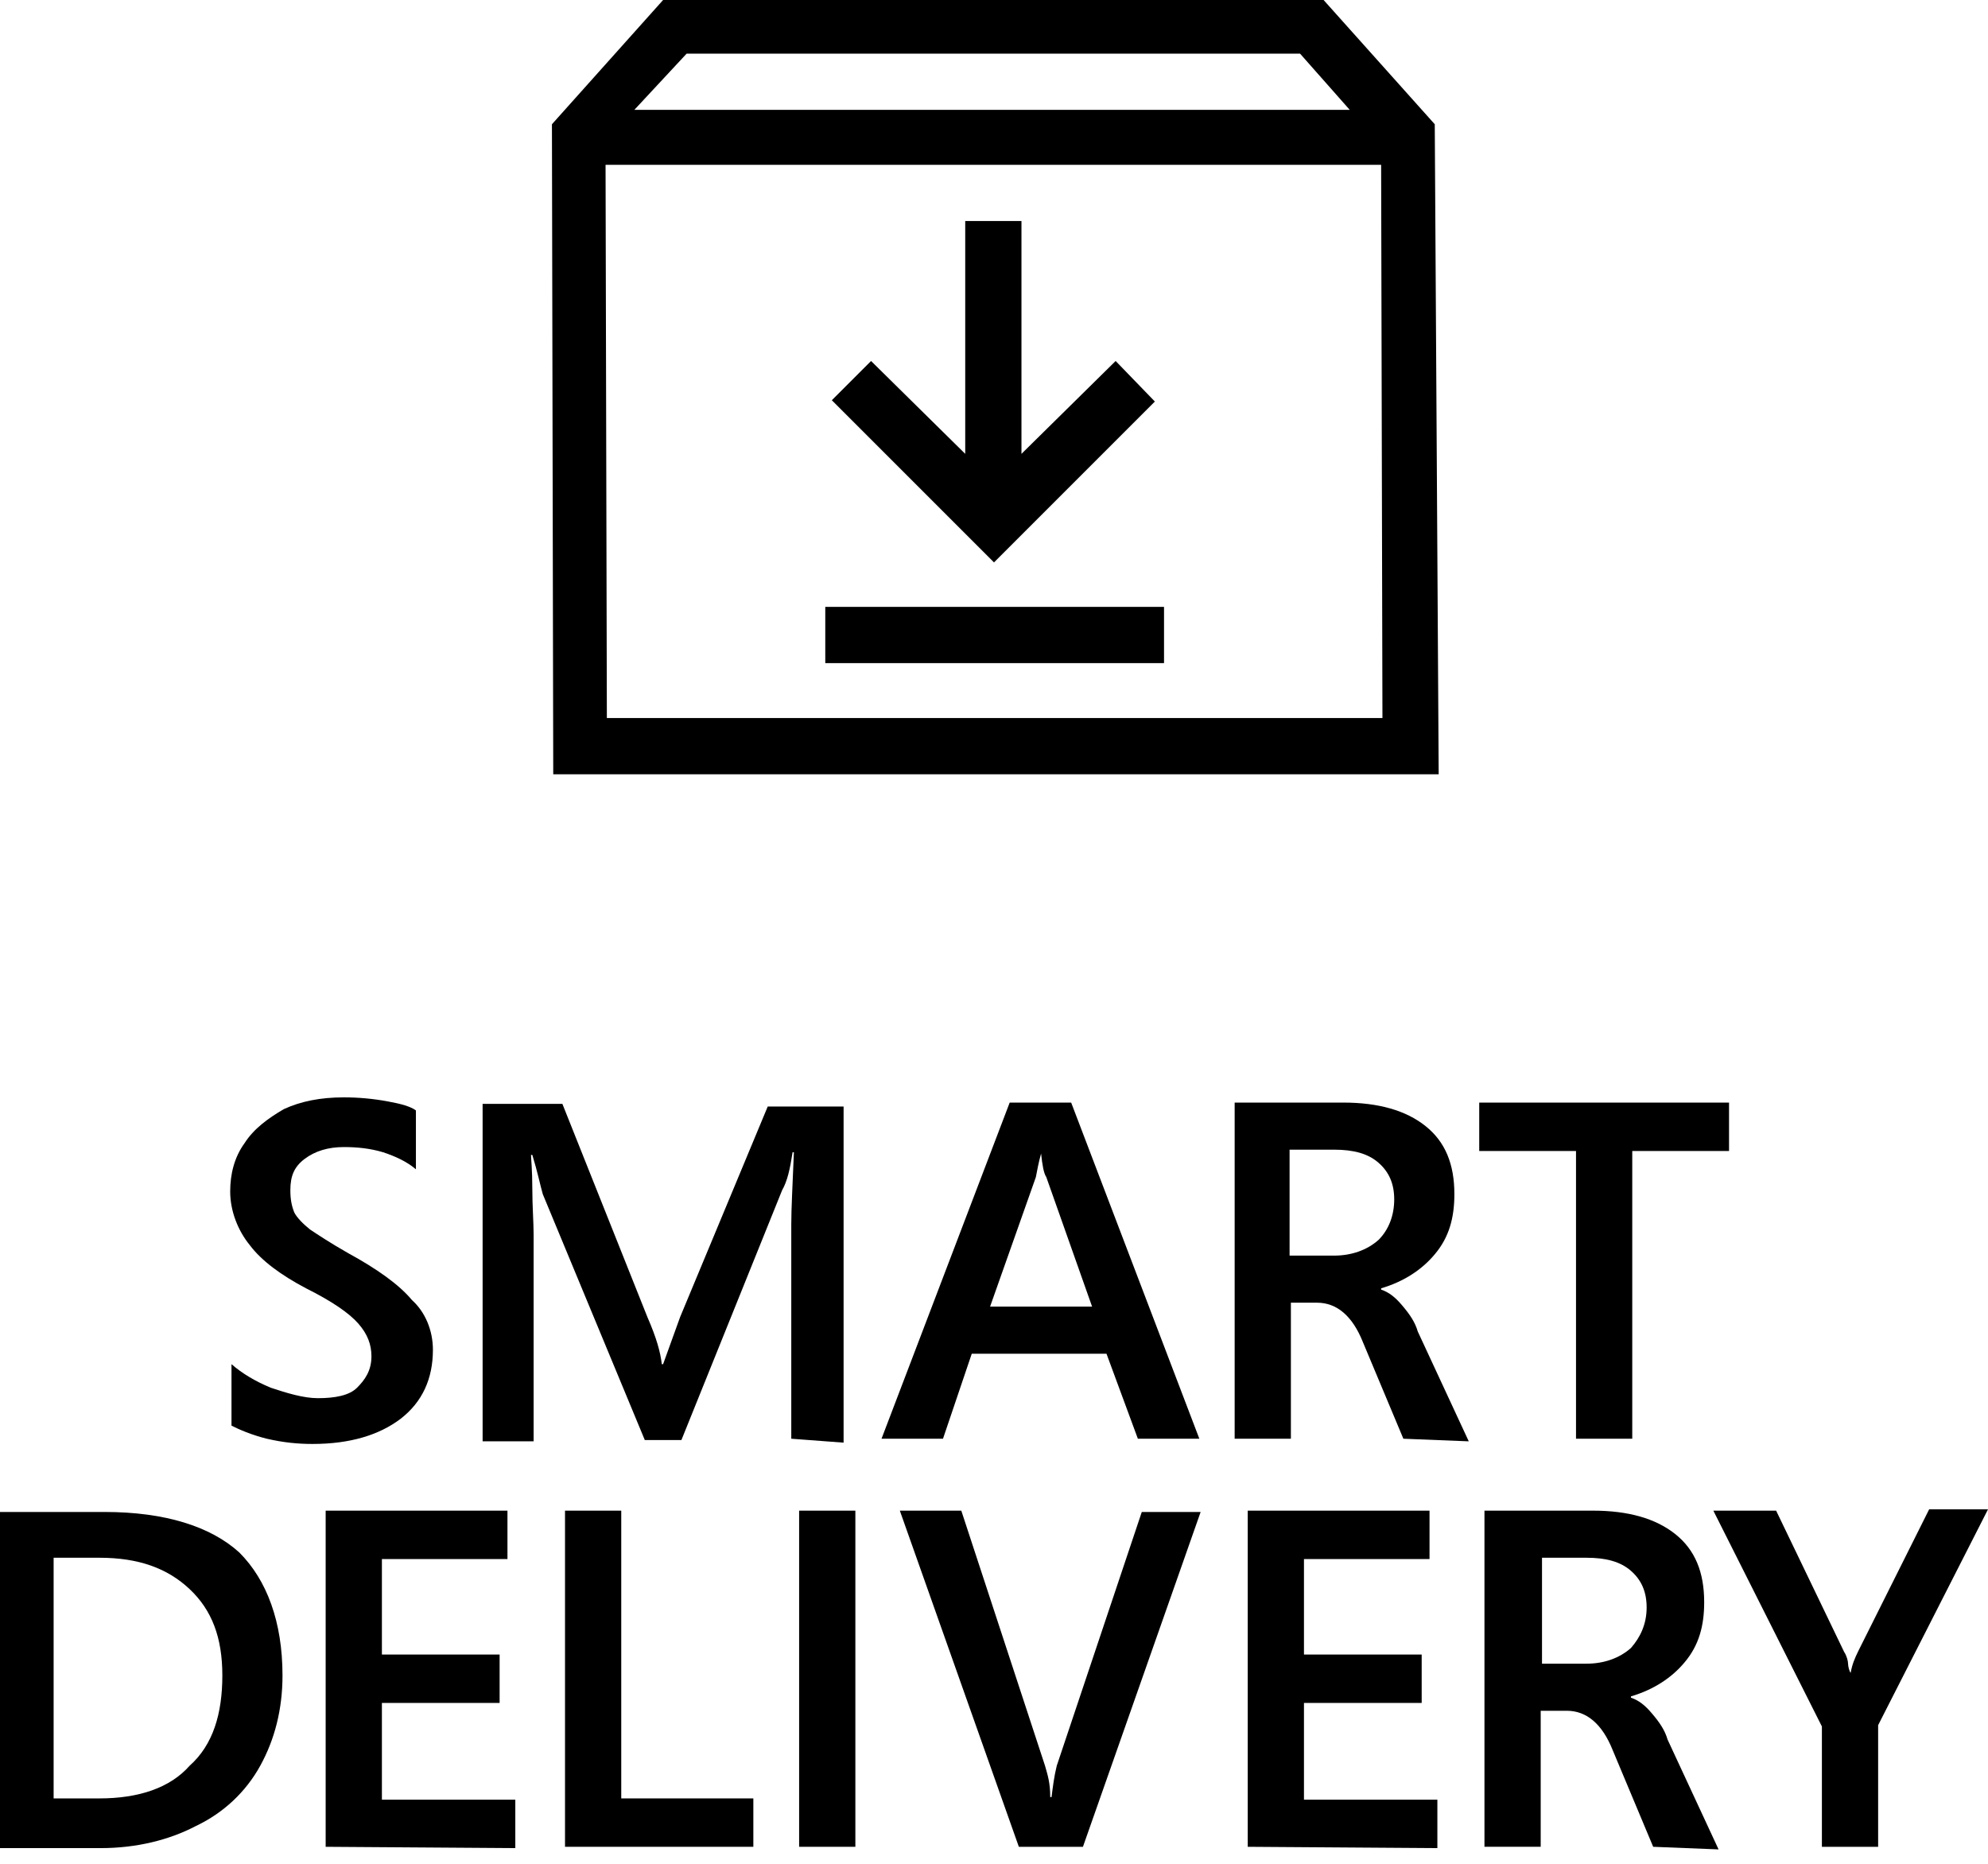 <?xml version="1.0" encoding="utf-8"?>
<!-- Generator: Adobe Illustrator 24.2.1, SVG Export Plug-In . SVG Version: 6.00 Build 0)  -->
<svg version="1.1" id="Layer_1" xmlns="http://www.w3.org/2000/svg" xmlns:xlink="http://www.w3.org/1999/xlink" x="0px" y="0px"
	 viewBox="0 0 152 142.5" style="enable-background:new 0 0 152 142.5;" xml:space="preserve">
<style type="text/css">
	.st0{display:none;}
</style>
<rect x="0.5" y="-80.5" class="st0" width="151.5" height="223"/>
<g>
	<path d="M21.6,128.1c0,2.6-0.6,4.9-1.7,6.9c-1.1,2-2.8,3.6-4.9,4.6c-2.1,1.1-4.6,1.7-7.3,1.7H0v-25.7h8c4.6,0,8.1,1.1,10.3,3.1
		C20.4,120.8,21.6,124,21.6,128.1z M17,128.1c0-2.9-0.8-5-2.5-6.6c-1.7-1.6-3.9-2.4-6.9-2.4H4.1v18.4h3.5c3,0,5.4-0.8,6.9-2.5
		C16.3,133.4,17,131,17,128.1z"/>
	<path d="M24.9,141.2v-25.7h13.9v3.7h-9.6v7.3h9v3.7h-9v7.4h10.2v3.7L24.9,141.2z"/>
	<path d="M43.2,141.2v-25.7h4.3v22h10.1v3.7L43.2,141.2z"/>
	<path d="M61.1,141.2v-25.7h4.3v25.7H61.1z"/>
	<path d="M82.8,141.2h-4.9l-9.1-25.7h4.7l6.4,19.5c0.2,0.7,0.4,1.3,0.4,2.4h0.1c0.1-0.8,0.2-1.6,0.4-2.4l6.5-19.4h4.5L82.8,141.2z"
		/>
	<path d="M95.4,141.2v-25.7h13.9v3.7h-9.6v7.3h9v3.7h-9v7.4h10.2v3.7L95.4,141.2z"/>
	<path d="M126.4,141.2l-3.1-7.4c-0.8-2-2-3-3.5-3h-2v10.4h-4.3v-25.7h8.3c2.7,0,4.8,0.6,6.3,1.8c1.5,1.2,2.2,2.9,2.2,5.2
		c0,1.8-0.4,3.3-1.5,4.6c-1,1.2-2.4,2.1-4.1,2.6v0.1c0.6,0.2,1.1,0.6,1.6,1.2c0.6,0.7,1,1.3,1.2,2l3.9,8.4L126.4,141.2z
		 M125.9,122.9c0-1.2-0.4-2.1-1.2-2.8c-0.8-0.7-1.9-1-3.4-1h-3.4v8.1h3.4c1.3,0,2.5-0.4,3.4-1.2
		C125.4,125.2,125.9,124.2,125.9,122.9z"/>
	<path d="M143.6,131.9v9.3h-4.3V132l-8.3-16.5h4.8l5.2,10.8c0.2,0.3,0.3,0.7,0.3,0.9c0,0.2,0.1,0.6,0.2,0.7l0,0
		c0.1-0.6,0.3-1.1,0.6-1.7l5.4-10.8h4.5L143.6,131.9z"/>
	<path d="M33.1,103.2c0,2.2-0.8,4-2.5,5.3c-1.6,1.2-3.8,1.9-6.7,1.9c-1.1,0-2.2-0.1-3.5-0.4c-1.2-0.3-2.1-0.7-2.7-1v-4.7
		c0.8,0.7,1.8,1.3,3,1.8c1.2,0.4,2.5,0.8,3.6,0.8c1.3,0,2.4-0.2,3-0.8s1.1-1.3,1.1-2.4c0-0.9-0.3-1.7-1-2.5c-0.7-0.8-2-1.7-4-2.7
		c-1.9-1-3.4-2.1-4.3-3.3c-0.9-1.1-1.5-2.6-1.5-4.1c0-1.3,0.3-2.6,1.1-3.7c0.7-1.1,1.8-1.9,3-2.6c1.3-0.6,2.8-0.9,4.6-0.9
		c1.1,0,2.2,0.1,3.3,0.3c1.1,0.2,1.8,0.4,2.2,0.7v4.5c-0.7-0.6-1.6-1-2.5-1.3c-1-0.3-2-0.4-3-0.4c-1.2,0-2.2,0.3-3,0.9
		s-1.1,1.3-1.1,2.4c0,0.7,0.1,1.2,0.3,1.7c0.2,0.4,0.7,0.9,1.2,1.3c0.6,0.4,1.5,1,2.9,1.8c2.2,1.2,3.9,2.4,4.9,3.6
		C32.5,100.3,33.1,101.7,33.1,103.2z"/>
	<path d="M60.5,110V93.6c0-1.2,0.1-3,0.2-5.5h-0.1c-0.2,1.3-0.4,2.2-0.8,2.9l-7.7,19.1h-2.8l-7.8-18.8c-0.2-0.7-0.4-1.7-0.8-3h-0.1
		c0,0.3,0.1,1.1,0.1,2.6c0,1.3,0.1,2.6,0.1,3.5v15.8h-3.9V84.4h6.1l6.5,16.3c0.7,1.6,1,2.7,1.1,3.6h0.1l1.3-3.6l6.7-16.1h5.8v25.7
		L60.5,110z"/>
	<path d="M87,110l-2.4-6.5H74.3l-2.2,6.5h-4.7l9.8-25.7h4.7l9.8,25.7H87L87,110z M79.6,88.2L79.6,88.2c-0.2,0.7-0.3,1.3-0.4,1.8
		l-3.5,9.9h7.8L80,90C79.8,89.7,79.7,89.1,79.6,88.2z"/>
	<path d="M107.3,110l-3.1-7.4c-0.8-2-2-3-3.5-3h-2V110h-4.3V84.3h8.3c2.7,0,4.8,0.6,6.3,1.8c1.5,1.2,2.2,2.9,2.2,5.2
		c0,1.8-0.4,3.3-1.5,4.6c-1,1.2-2.4,2.1-4.1,2.6v0.1c0.6,0.2,1.1,0.6,1.6,1.2c0.6,0.7,1,1.3,1.2,2l3.9,8.4L107.3,110L107.3,110z
		 M106.6,91.7c0-1.2-0.4-2.1-1.2-2.8c-0.8-0.7-1.9-1-3.4-1h-3.4V96h3.4c1.3,0,2.5-0.4,3.4-1.2C106.2,94,106.6,92.9,106.6,91.7z"/>
	<path d="M124.8,88v22h-4.3V88h-7.4v-3.7h19.1V88H124.8z"/>
</g>
<g>
	<path d="M109.7,9.5L101.2,0H50.7l-8.5,9.5l0.1,49.7H110L109.7,9.5z M52.5,4.1h46.9l3.8,4.3H48.5L52.5,4.1z M46.4,54.9l-0.1-42.3
		h59.3l0.1,42.3H46.4z"/>
	<polygon points="88.3,30.7 85.3,27.6 78.1,34.7 78.1,16.9 73.8,16.9 73.8,34.7 66.6,27.6 63.6,30.6 76,43 	"/>
	<rect x="63.1" y="46.4" width="25.9" height="4.3"/>
</g>
</svg>
